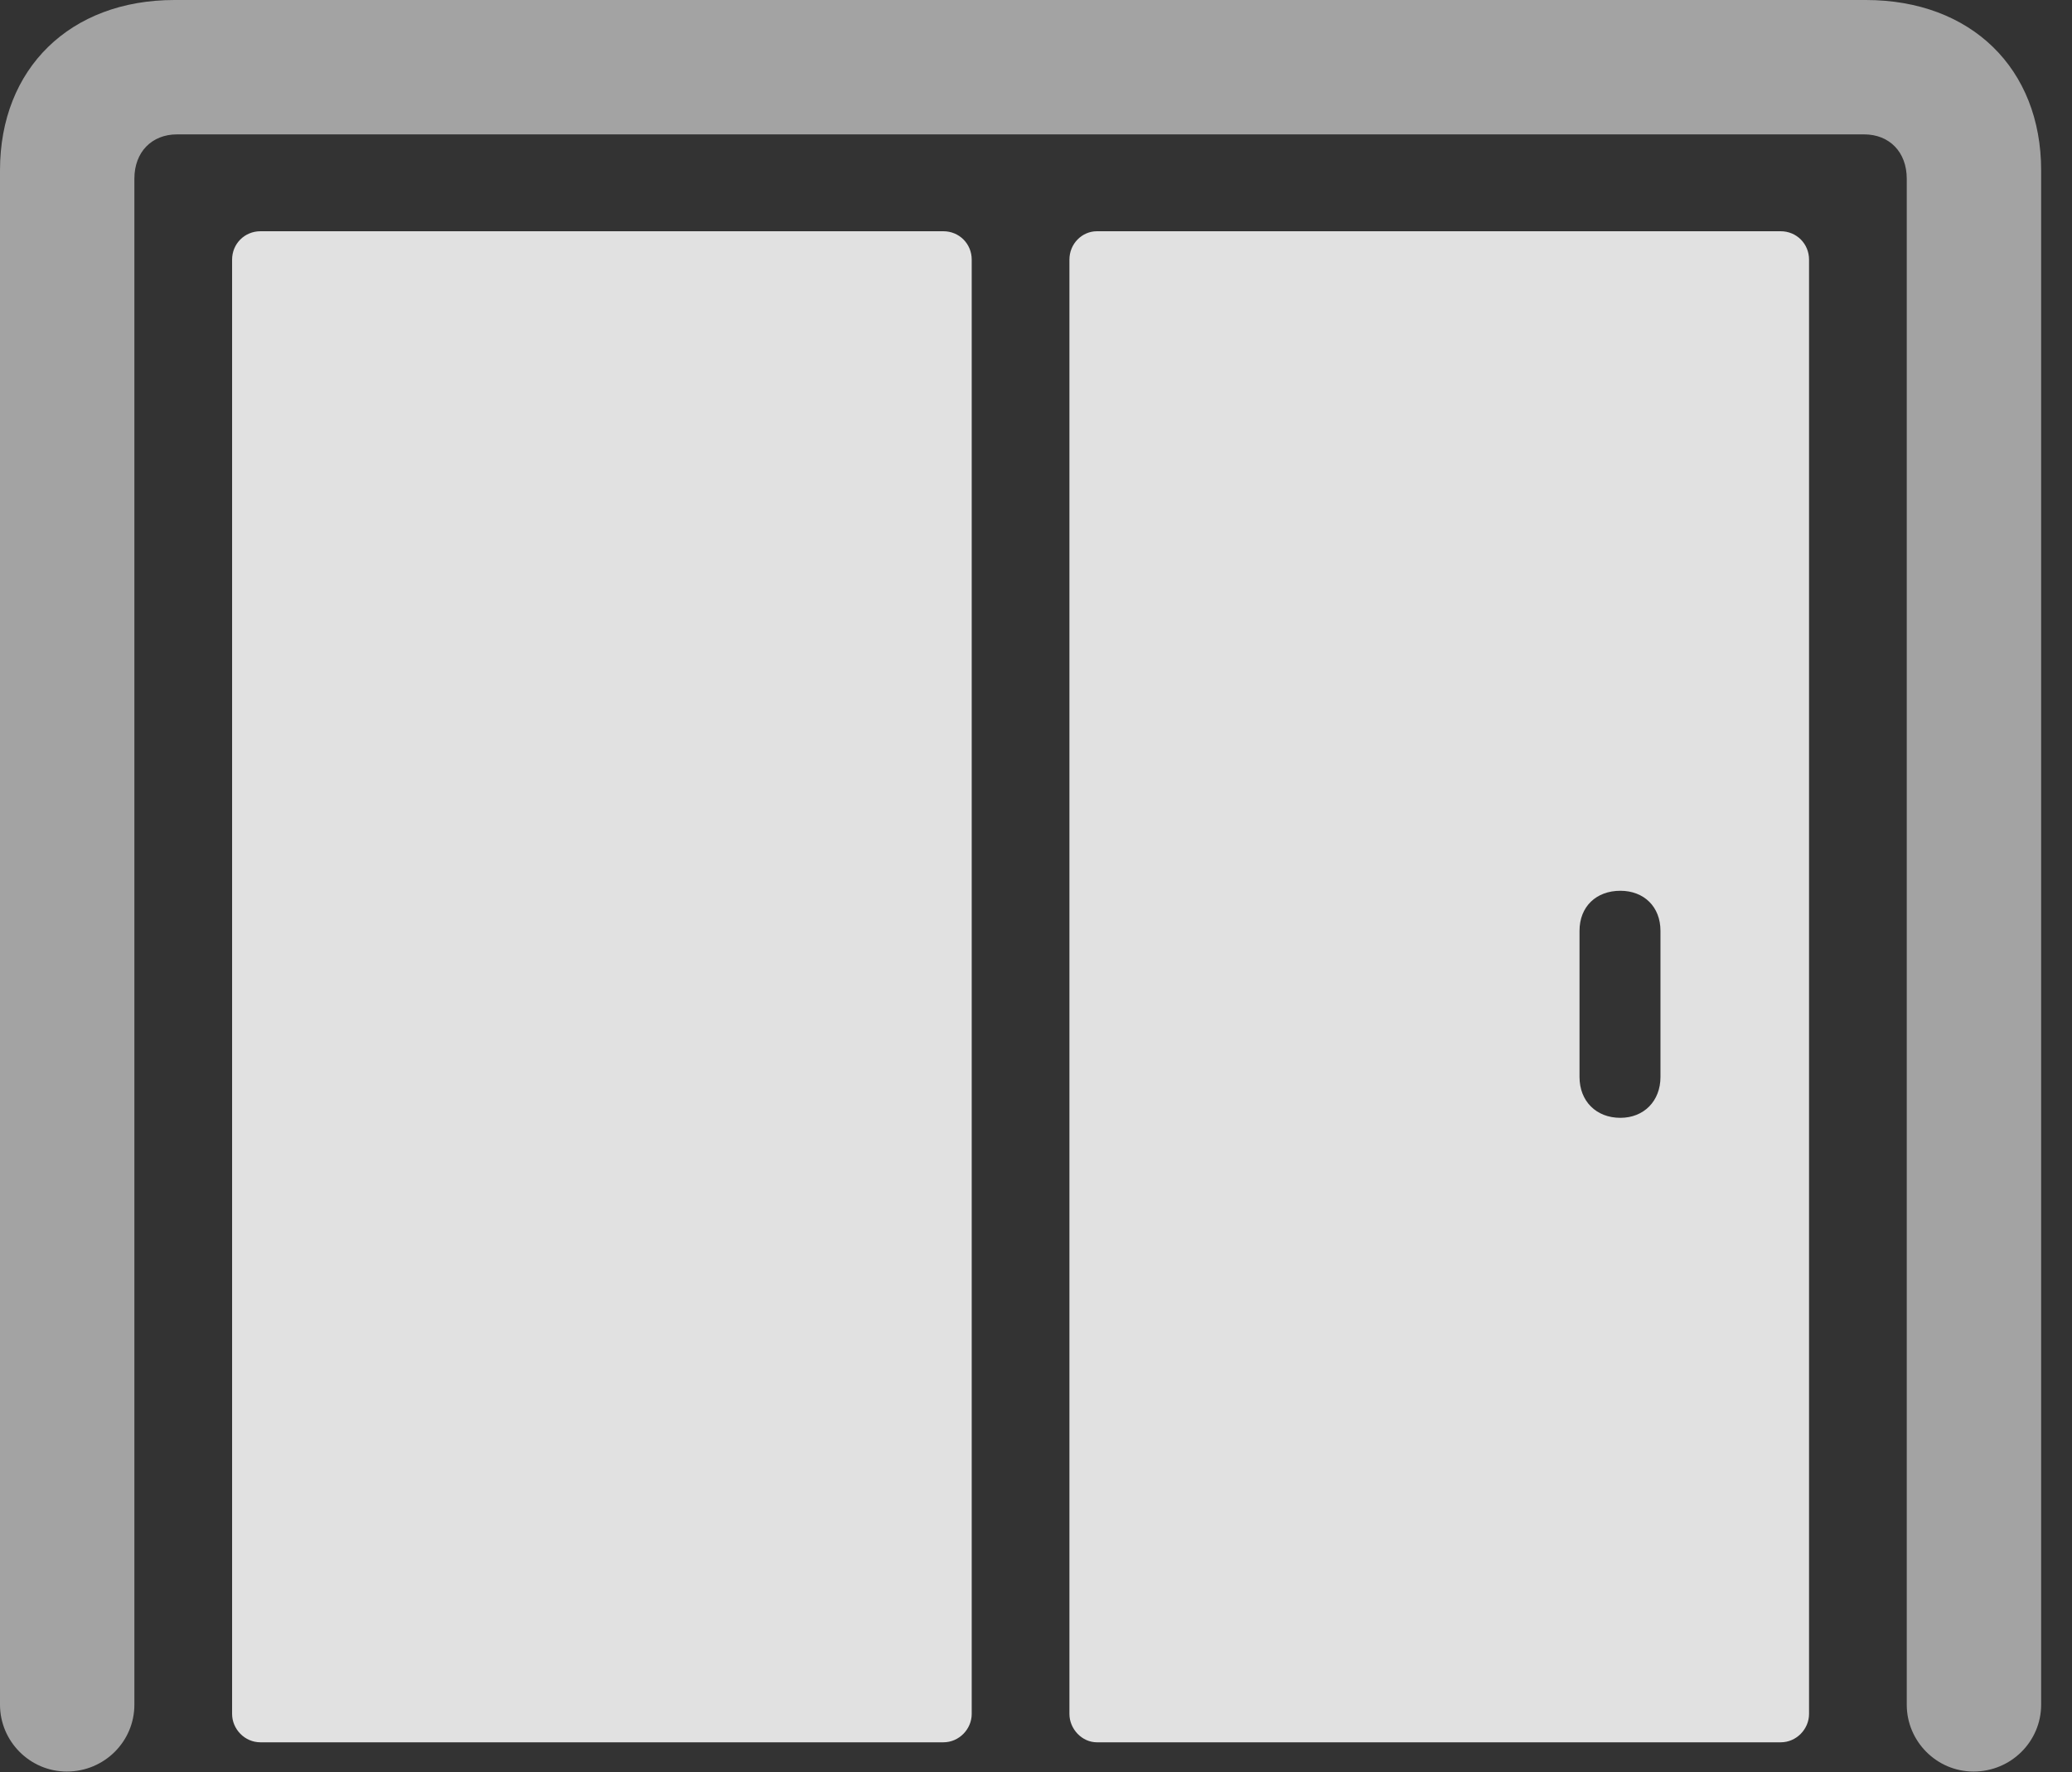 <?xml version="1.0" encoding="UTF-8"?>
<!--Generator: Apple Native CoreSVG 232.5-->
<!DOCTYPE svg
PUBLIC "-//W3C//DTD SVG 1.1//EN"
       "http://www.w3.org/Graphics/SVG/1.1/DTD/svg11.dtd">
<svg version="1.1" xmlns="http://www.w3.org/2000/svg" xmlns:xlink="http://www.w3.org/1999/xlink" width="24.238" height="20.732">
 <rect width="100%" height="100%" fill="#333333" stroke="none"/>
 <g>
  <rect height="20.732" opacity="0" width="24.238" x="0" y="0"/>
  <path d="M23.086 20.723C23.525 20.723 23.877 20.371 23.877 19.941L23.877 1.992C23.877 0.801 23.057 0 21.826 0L2.041 0C0.82 0 0 0.801 0 1.992L0 19.941C0 20.371 0.352 20.723 0.781 20.723C1.221 20.723 1.572 20.371 1.572 19.941L1.572 2.09C1.572 1.777 1.777 1.572 2.07 1.572L21.807 1.572C22.1 1.572 22.305 1.777 22.305 2.09L22.305 19.941C22.305 20.371 22.656 20.723 23.086 20.723Z" fill="#ffffff" fill-opacity="0.55"/>
  <path d="M20.83 20.381C21.016 20.381 21.162 20.225 21.162 20.049L21.162 3.037C21.162 2.852 21.016 2.705 20.83 2.705L12.832 2.705C12.656 2.705 12.51 2.852 12.51 3.037L12.51 20.049C12.51 20.225 12.656 20.381 12.832 20.381ZM18.955 13.076C18.672 13.076 18.477 12.881 18.477 12.598L18.477 10.889C18.477 10.605 18.672 10.42 18.955 10.42C19.229 10.42 19.424 10.605 19.424 10.889L19.424 12.598C19.424 12.881 19.229 13.076 18.955 13.076ZM11.035 20.381C11.221 20.381 11.367 20.225 11.367 20.049L11.367 3.037C11.367 2.852 11.221 2.705 11.035 2.705L3.047 2.705C2.861 2.705 2.715 2.852 2.715 3.037L2.715 20.049C2.715 20.225 2.861 20.381 3.047 20.381Z" fill="#ffffff" fill-opacity="0.85"/>
 </g>
</svg>
